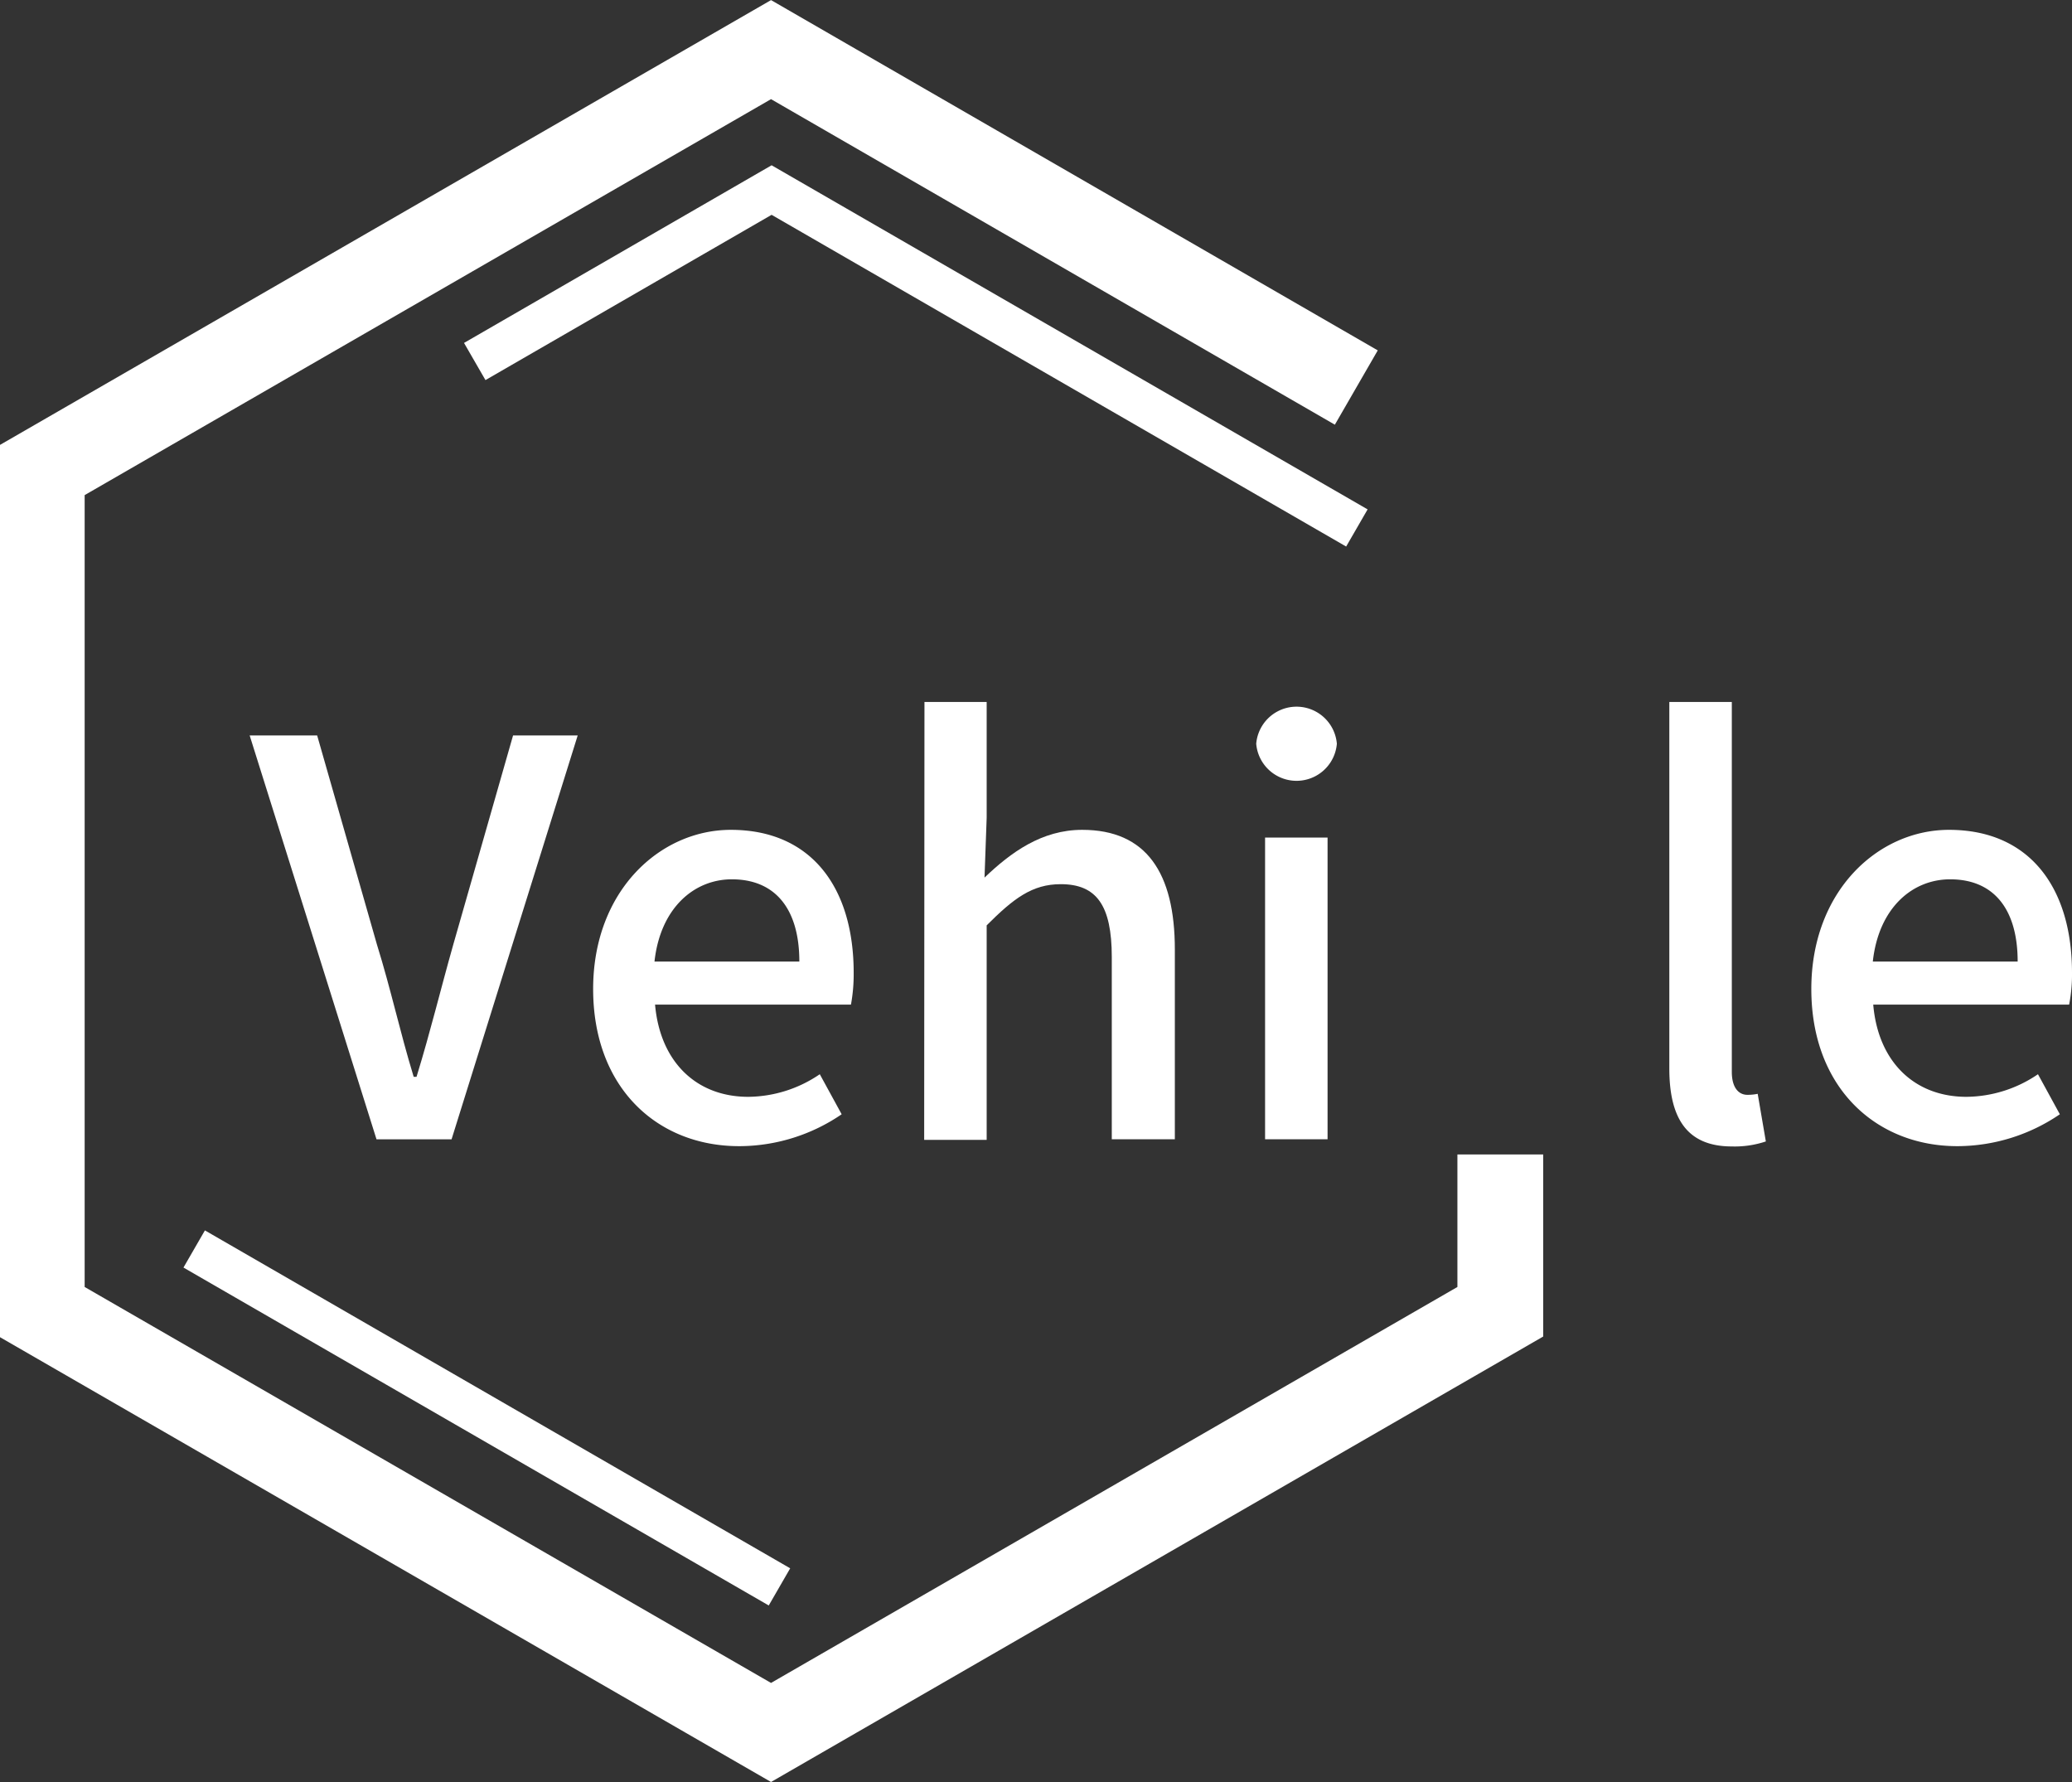 <svg id="圖層_1" data-name="圖層 1" xmlns="http://www.w3.org/2000/svg" viewBox="0 0 144.9 124.62"><rect x="0" y="0" width="144.9" height="124.62" fill="#333333" stroke="none"/><defs><style>.cls-1,.cls-3{fill:none;stroke:#fff;stroke-miterlimit:10;}.cls-1{stroke-width:6px;}.cls-2{fill:#fff;}.cls-3{stroke-width:3px;}</style></defs><title>未命名-1</title><path class="cls-1" d="M691.92,305.17v11l-51,29.42-51-29.42V257.33l51-29.42,40.93,23.63" transform="translate(-587 -224.44)"/><path class="cls-2" d="M604.46,275.87h4.72l4.18,14.62c1,3.22,1.58,6,2.57,9.25h.2c1-3.26,1.65-6,2.57-9.25l4.18-14.62h4.52l-8.82,28.24h-5.25Z" transform="translate(-587 -224.44)"/><path class="cls-2" d="M628.48,293.6c0-6.87,4.68-11.13,9.63-11.13,5.6,0,8.59,4,8.59,10a11.82,11.82,0,0,1-.19,2.22h-13.7c.35,4,2.88,6.45,6.52,6.45a9,9,0,0,0,5-1.58l1.53,2.8a12.73,12.73,0,0,1-7.13,2.23C633,304.61,628.48,300.54,628.48,293.6Zm14.42-1.92c0-3.64-1.65-5.75-4.72-5.75-2.64,0-5,2-5.41,5.75Z" transform="translate(-587 -224.44)"/><path class="cls-2" d="M651.65,273.53H656v8.1l-.15,4.18c1.84-1.76,4-3.34,6.83-3.34,4.48,0,6.48,3,6.48,8.37v13.27h-4.41V291.37c0-3.64-1.08-5.1-3.57-5.1-2,0-3.3,1-5.18,2.88v15h-4.37Z" transform="translate(-587 -224.44)"/><path class="cls-2" d="M674.85,276.45a2.83,2.83,0,0,1,5.64,0,2.83,2.83,0,0,1-5.64,0Zm.62,6.56h4.37v21.1h-4.37Z" transform="translate(-587 -224.44)"/><path class="cls-2" d="M703.74,299.16V273.53h4.37v25.86c0,1.19.54,1.61,1.08,1.61a3.4,3.4,0,0,0,.73-.07l.57,3.33a6.86,6.86,0,0,1-2.38.35C704.93,304.61,703.74,302.58,703.74,299.16Z" transform="translate(-587 -224.44)"/><path class="cls-2" d="M713.67,293.6c0-6.87,4.68-11.13,9.63-11.13,5.6,0,8.6,4,8.6,10a10.93,10.93,0,0,1-.2,2.22H718c.34,4,2.88,6.45,6.52,6.45a9,9,0,0,0,5-1.58l1.53,2.8a12.76,12.76,0,0,1-7.13,2.23C718.24,304.61,713.67,300.54,713.67,293.6Zm14.43-1.92c0-3.64-1.65-5.75-4.72-5.75-2.65,0-5,2-5.41,5.75Z" transform="translate(-587 -224.44)"/><polyline class="cls-3" points="33.2 25.28 53.96 13.29 94.89 36.92"/><line class="cls-3" x1="54.51" y1="110.97" x2="13.58" y2="87.34"/></svg>